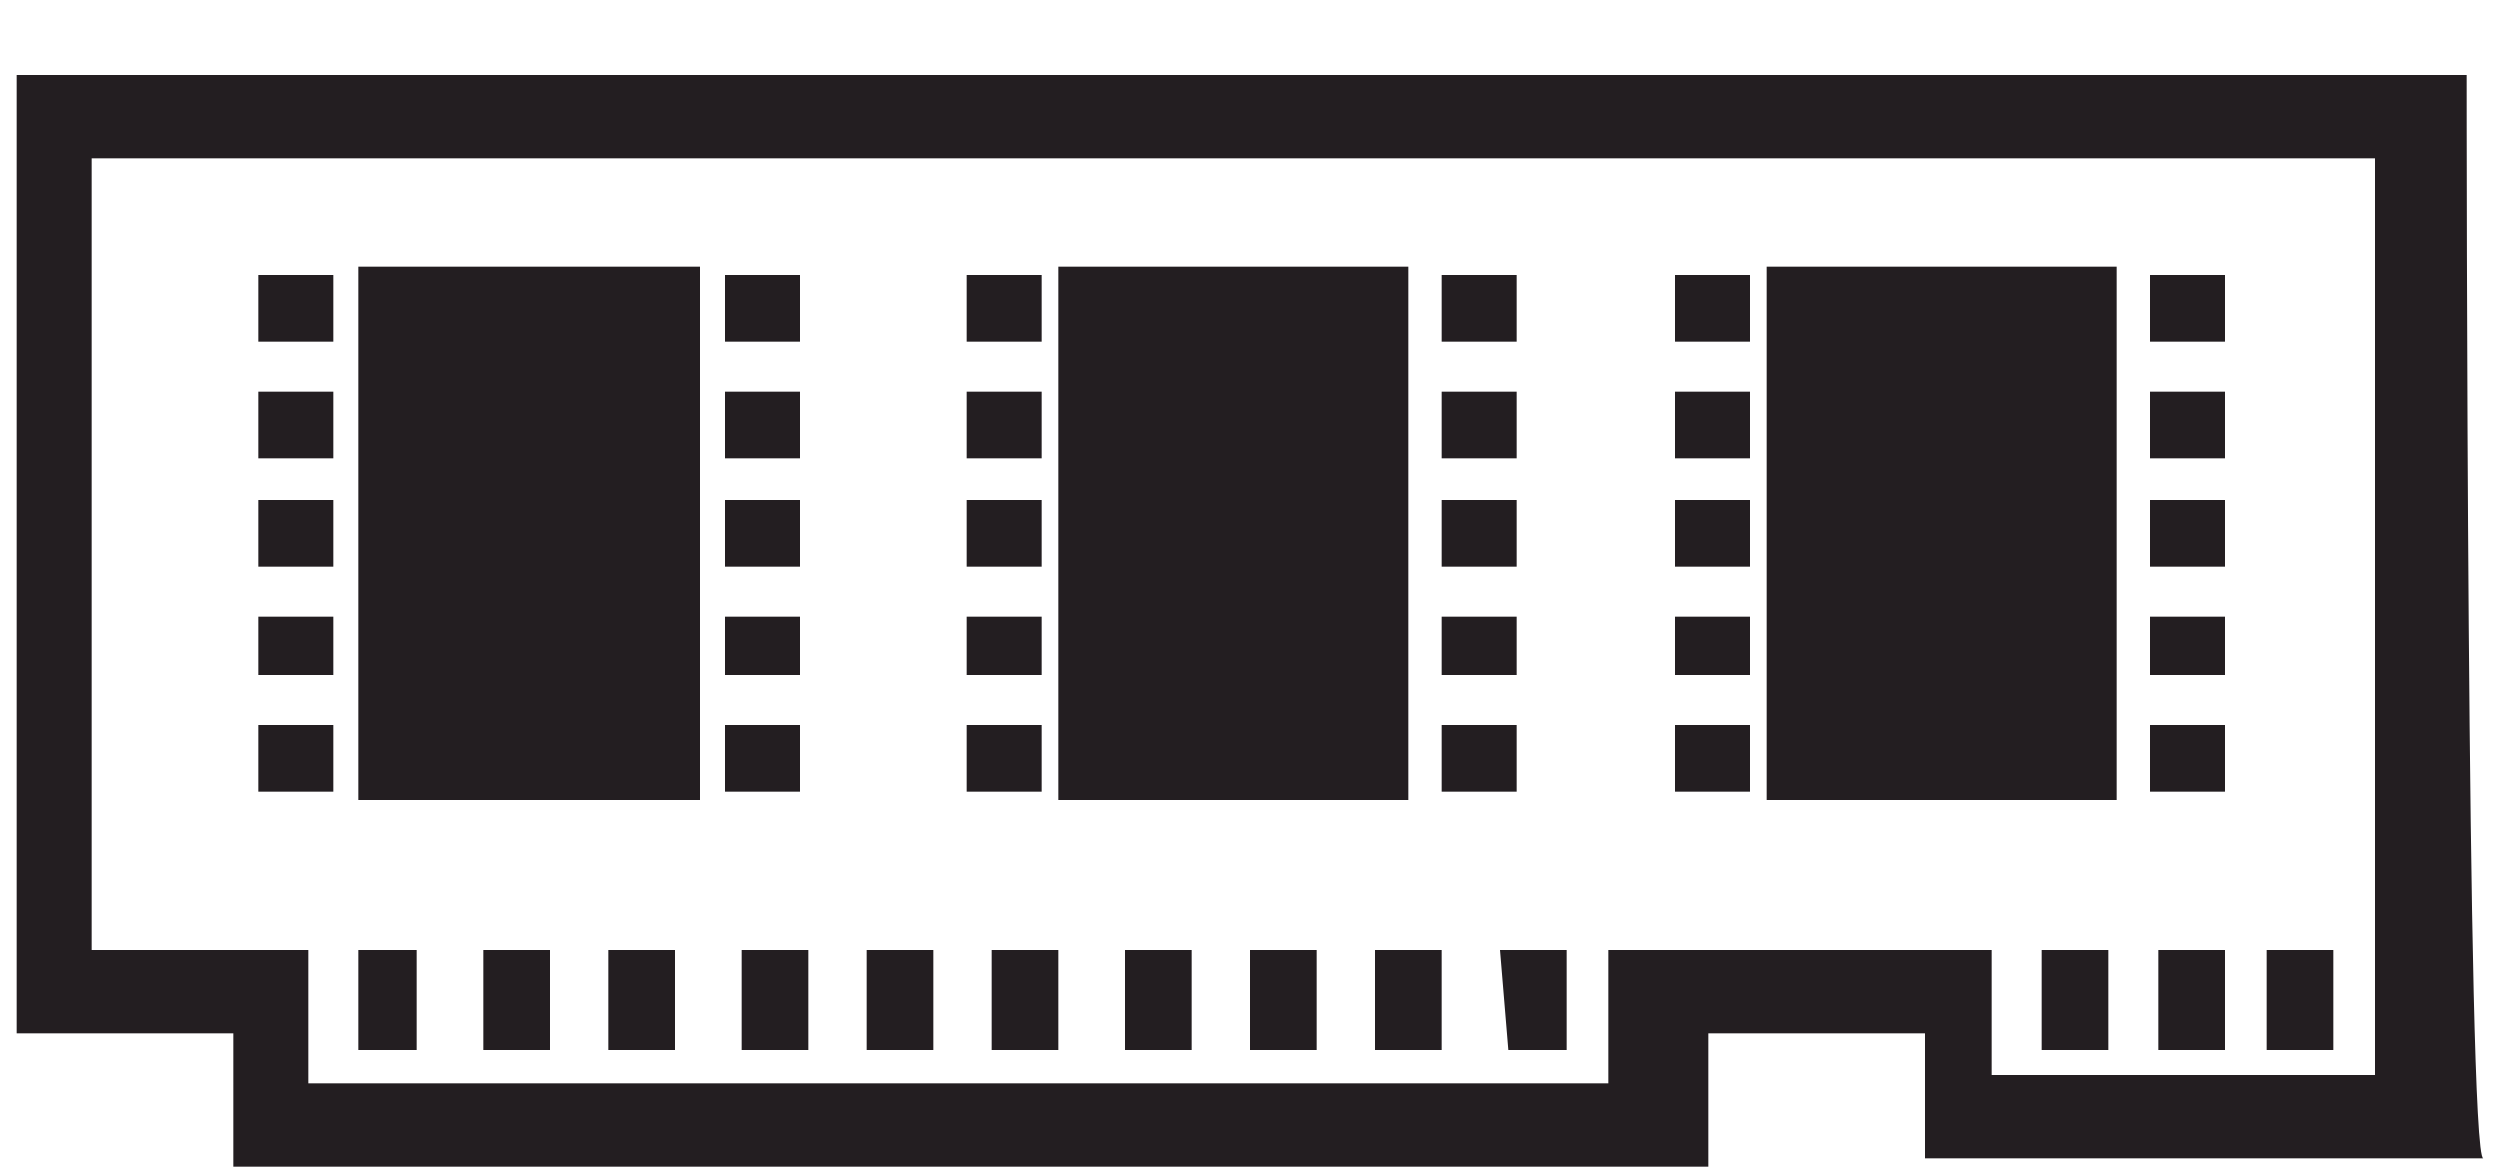 <?xml version="1.0" encoding="utf-8"?>
<!-- Generator: Adobe Illustrator 24.3.0, SVG Export Plug-In . SVG Version: 6.00 Build 0)  -->
<svg version="1.1" id="Layer_1" xmlns="http://www.w3.org/2000/svg" xmlns:xlink="http://www.w3.org/1999/xlink" x="0px" y="0px"
	 viewBox="0 0 30 14" style="enable-background:new 0 0 30 14;" xml:space="preserve">
<style type="text/css">
	.st0{clip-path:url(#SVGID_2_);fill:#231E21;}
</style>
<g>
	<defs>
		<rect id="SVGID_1_" width="30" height="14"/>
	</defs>
	<clipPath id="SVGID_2_">
		<use xlink:href="#SVGID_1_"  style="overflow:visible;"/>
	</clipPath>
	<path class="st0" d="M4.3,12.6H5v-1.2H4.3V12.6z M5.8,12.6h0.8v-1.2H5.8V12.6z M7.3,12.6h0.8v-1.2H7.3V12.6z M18.1,12.6h0.7v-1.2
		h-0.8L18.1,12.6z M25.9,12.6h0.8v-1.2h-0.8V12.6z M27.2,12.6H28v-1.2h-0.8V12.6z M24.5,12.6h0.8v-1.2h-0.8V12.6z M16.5,12.6h0.8
		v-1.2h-0.8V12.6z M15,12.6h0.8v-1.2H15V12.6z M13.5,12.6h0.8v-1.2h-0.8V12.6z M11.9,12.6h0.8v-1.2h-0.8V12.6z M10.4,12.6h0.8v-1.2
		h-0.8V12.6z M8.9,12.6h0.8v-1.2H8.9V12.6z M23.9,12.9v-0.5v-1h-1h-2.6h-1v1v0.6H3.7v-1.6H1.1V1.9l27.4,0l0,11L23.9,12.9z M29.6,0.9
		l-29.4,0v11.5h2.6V14h17.7l0-1.6h2.6v1.5c0,0,5.5,0,6.6,0h0.1C29.6,13.9,29.6,1.2,29.6,0.9z M11.6,8.7v0.8h0.9V8.7H11.6z M11.6,7.4
		v0.7h0.9V7.4H11.6z M11.6,6v0.8h0.9V6H11.6z M11.6,4.7v0.8h0.9V4.7H11.6z M11.6,3.3v0.8h0.9V3.3H11.6z M17.3,8.7v0.8h0.9V8.7H17.3z
		 M17.3,7.4v0.7h0.9V7.4H17.3z M17.3,6v0.8h0.9V6H17.3z M17.3,4.7v0.8h0.9V4.7H17.3z M17.3,3.3v0.8h0.9V3.3H17.3z M16.9,9.6l0-6.4
		h-4.2v6.4L16.9,9.6z M20.1,8.7v0.8H21V8.7H20.1z M20.1,7.4v0.7H21V7.4H20.1z M20.1,6v0.8H21V6H20.1z M20.1,4.7v0.8H21V4.7H20.1z
		 M20.1,3.3v0.8H21V3.3H20.1z M25.8,8.7v0.8h0.9V8.7H25.8z M25.8,7.4v0.7h0.9V7.4H25.8z M25.8,6v0.8h0.9V6H25.8z M25.8,4.7v0.8h0.9
		V4.7H25.8z M25.8,3.3v0.8h0.9V3.3H25.8z M25.4,9.6l0-6.4h-4.2v6.4L25.4,9.6z M3.1,8.7v0.8H4V8.7H3.1z M3.1,7.4v0.7H4V7.4H3.1z
		 M3.1,6v0.8H4V6H3.1z M3.1,4.7v0.8H4V4.7H3.1z M3.1,3.3v0.8H4V3.3H3.1z M8.7,8.7v0.8h0.9V8.7H8.7z M8.7,7.4v0.7h0.9V7.4H8.7z
		 M8.7,6v0.8h0.9V6H8.7z M8.7,4.7v0.8h0.9V4.7H8.7z M8.7,3.3v0.8h0.9V3.3H8.7z M8.4,9.6l0-6.4H4.3v6.4L8.4,9.6z"/>
</g>
</svg>
